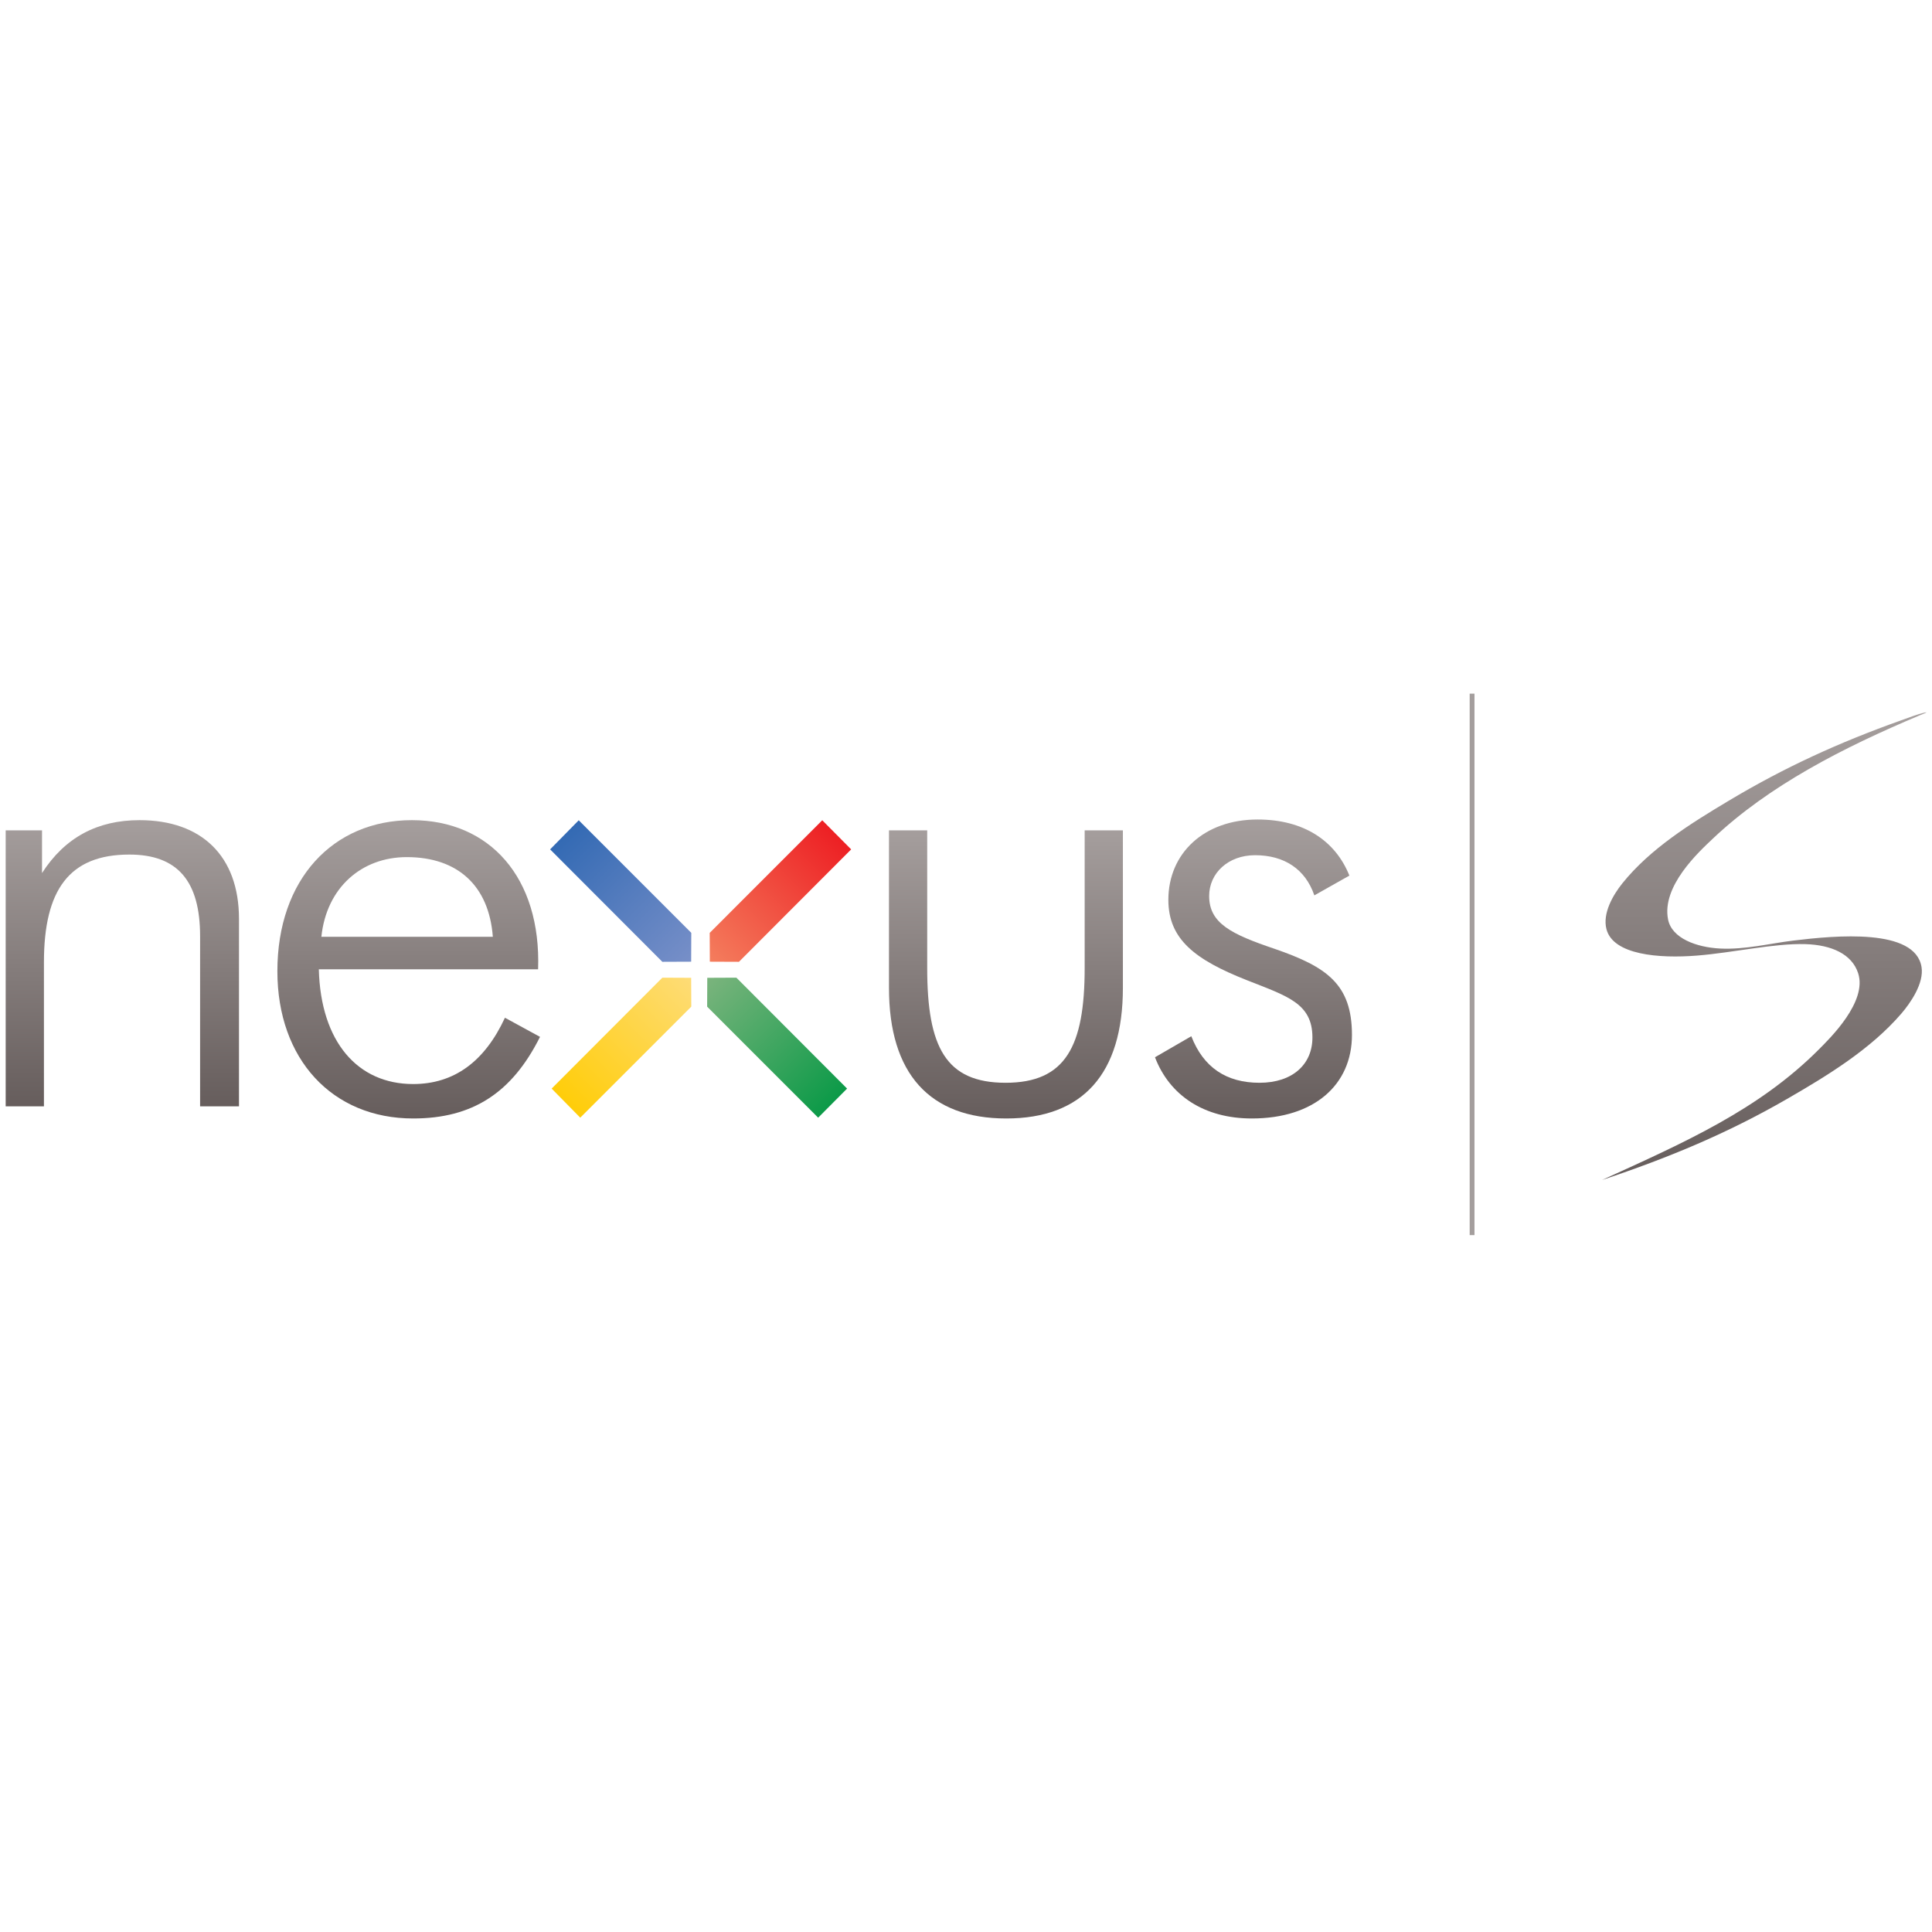 <svg xmlns="http://www.w3.org/2000/svg" width="100" height="100" viewBox="0 0 100 30" fill="none">
  <g clip-path="url(#clip0_572_3404)">
    <path d="M2.175 10.189V7.978H0.294V22.265H2.274V14.808C2.274 11.047 3.594 9.232 6.695 9.232C9.203 9.232 10.357 10.618 10.357 13.455V22.265H12.37V12.565C12.37 9.298 10.423 7.451 7.223 7.451C5.045 7.451 3.363 8.341 2.175 10.189Z" fill="url(#paint0_linear_572_3404)"/>
    <path d="M14.357 15.27C14.357 19.823 17.195 22.892 21.385 22.892C24.453 22.892 26.499 21.572 27.951 18.668L26.136 17.678C25.081 19.955 23.497 21.11 21.385 21.11C18.515 21.11 16.601 18.932 16.502 15.171H27.852C28.017 10.42 25.344 7.451 21.319 7.451C17.227 7.451 14.357 10.519 14.357 15.27ZM21.055 9.364C23.694 9.364 25.311 10.849 25.509 13.488H16.634C16.898 10.947 18.712 9.364 21.055 9.364Z" fill="url(#paint1_linear_572_3404)"/>
    <path d="M56.142 7.978V15.105C56.142 19.163 55.152 21.044 52.05 21.044C48.949 21.044 47.992 19.196 47.992 15.105V7.978H46.013V16.128C46.013 20.582 48.124 22.892 52.083 22.892C56.043 22.892 58.121 20.582 58.121 16.128V7.978H56.142Z" fill="url(#paint2_linear_572_3404)"/>
    <path d="M60.474 11.575C60.474 13.62 61.86 14.676 64.532 15.732C66.611 16.556 67.931 16.919 67.931 18.701C67.931 20.087 66.908 21.044 65.192 21.044C63.477 21.044 62.289 20.252 61.662 18.635L59.782 19.724C60.54 21.703 62.322 22.892 64.796 22.892C68.03 22.892 69.977 21.143 69.977 18.569C69.977 15.93 68.656 15.039 65.984 14.115C63.74 13.356 62.586 12.796 62.586 11.377C62.586 10.189 63.576 9.265 64.961 9.265C66.479 9.265 67.568 9.991 68.03 11.344L69.844 10.321C69.118 8.507 67.469 7.417 65.093 7.417C62.322 7.417 60.474 9.166 60.474 11.575Z" fill="url(#paint3_linear_572_3404)"/>
    <path d="M28.474 8.964L34.283 14.783L35.775 14.777L35.781 13.284L29.955 7.457L28.474 8.964Z" fill="url(#paint4_linear_572_3404)"/>
    <path d="M38.248 14.783L44.056 8.964L42.56 7.457L36.735 13.284L36.741 14.777L38.248 14.783Z" fill="url(#paint5_linear_572_3404)"/>
    <path d="M34.283 15.604L28.553 21.345L30.034 22.851L35.781 17.104L35.775 15.611L34.283 15.604Z" fill="url(#paint6_linear_572_3404)"/>
    <path d="M36.608 15.611L36.602 17.104L42.348 22.851L43.845 21.345L38.115 15.604L36.608 15.611Z" fill="url(#paint7_linear_572_3404)"/>
    <path d="M76.07 28.929H76.319V0.903H76.07V28.929Z" fill="#A49E9D"/>
    <path d="M99.594 1.888C99.25 1.967 98.792 2.146 98.364 2.298C95.181 3.433 92.373 4.714 89.482 6.444C87.52 7.618 85.421 8.917 83.97 10.725C83.494 11.32 82.936 12.27 83.15 13.094C83.497 14.424 85.862 14.62 87.842 14.46C89.736 14.308 91.817 13.82 93.445 13.868C94.798 13.908 95.854 14.382 96.177 15.372C96.659 16.846 94.737 18.725 94.128 19.334C91.023 22.44 87.21 24.125 82.922 26.076C86.382 24.921 89.409 23.661 92.488 21.886C94.614 20.659 96.826 19.304 98.41 17.467C98.884 16.917 99.595 15.893 99.458 15.052C99.126 13.034 95.037 13.415 92.807 13.686C91.619 13.83 90.313 14.163 89.026 14.096C87.816 14.032 86.533 13.571 86.339 12.592C85.998 10.876 87.908 9.114 88.662 8.402C91.564 5.659 95.404 3.691 99.367 2.025C99.428 1.999 99.769 1.87 99.696 1.87C99.681 1.87 99.649 1.876 99.594 1.888Z" fill="url(#paint8_linear_572_3404)"/>
  </g>
  <defs>
    <linearGradient id="paint0_linear_572_3404" x1="6.338" y1="7.457" x2="6.338" y2="22.271" gradientUnits="userSpaceOnUse">
      <stop stop-color="#A59E9D"/>
      <stop offset="1" stop-color="#665D5C"/>
    </linearGradient>
    <linearGradient id="paint1_linear_572_3404" x1="21.182" y1="7.452" x2="21.182" y2="22.893" gradientUnits="userSpaceOnUse">
      <stop stop-color="#A59E9D"/>
      <stop offset="1" stop-color="#665D5C"/>
    </linearGradient>
    <linearGradient id="paint2_linear_572_3404" x1="52.073" y1="7.981" x2="52.073" y2="22.894" gradientUnits="userSpaceOnUse">
      <stop stop-color="#A59E9D"/>
      <stop offset="1" stop-color="#665D5C"/>
    </linearGradient>
    <linearGradient id="paint3_linear_572_3404" x1="64.862" y1="7.416" x2="64.862" y2="22.89" gradientUnits="userSpaceOnUse">
      <stop stop-color="#A59E9D"/>
      <stop offset="1" stop-color="#665D5C"/>
    </linearGradient>
    <linearGradient id="paint4_linear_572_3404" x1="35.739" y1="14.741" x2="28.704" y2="7.705" gradientUnits="userSpaceOnUse">
      <stop stop-color="#778FC8"/>
      <stop offset="1" stop-color="#2E67B2"/>
    </linearGradient>
    <linearGradient id="paint5_linear_572_3404" x1="36.744" y1="14.78" x2="43.313" y2="8.211" gradientUnits="userSpaceOnUse">
      <stop stop-color="#F47D5D"/>
      <stop offset="1" stop-color="#ED2024"/>
    </linearGradient>
    <linearGradient id="paint6_linear_572_3404" x1="35.775" y1="15.611" x2="29.285" y2="22.102" gradientUnits="userSpaceOnUse">
      <stop stop-color="#FEDC77"/>
      <stop offset="1" stop-color="#FFCD09"/>
    </linearGradient>
    <linearGradient id="paint7_linear_572_3404" x1="36.611" y1="15.608" x2="43.102" y2="22.098" gradientUnits="userSpaceOnUse">
      <stop stop-color="#7BB47D"/>
      <stop offset="1" stop-color="#0C9A48"/>
    </linearGradient>
    <linearGradient id="paint8_linear_572_3404" x1="91.365" y1="1.877" x2="91.365" y2="26.083" gradientUnits="userSpaceOnUse">
      <stop stop-color="#A59E9D"/>
      <stop offset="1" stop-color="#665D5C"/>
    </linearGradient>
    <clipPath id="clip0_572_3404">
      <rect width="100" height="28.75" fill="white" transform="translate(0 0.541)"/>
    </clipPath>
  </defs>
</svg>
